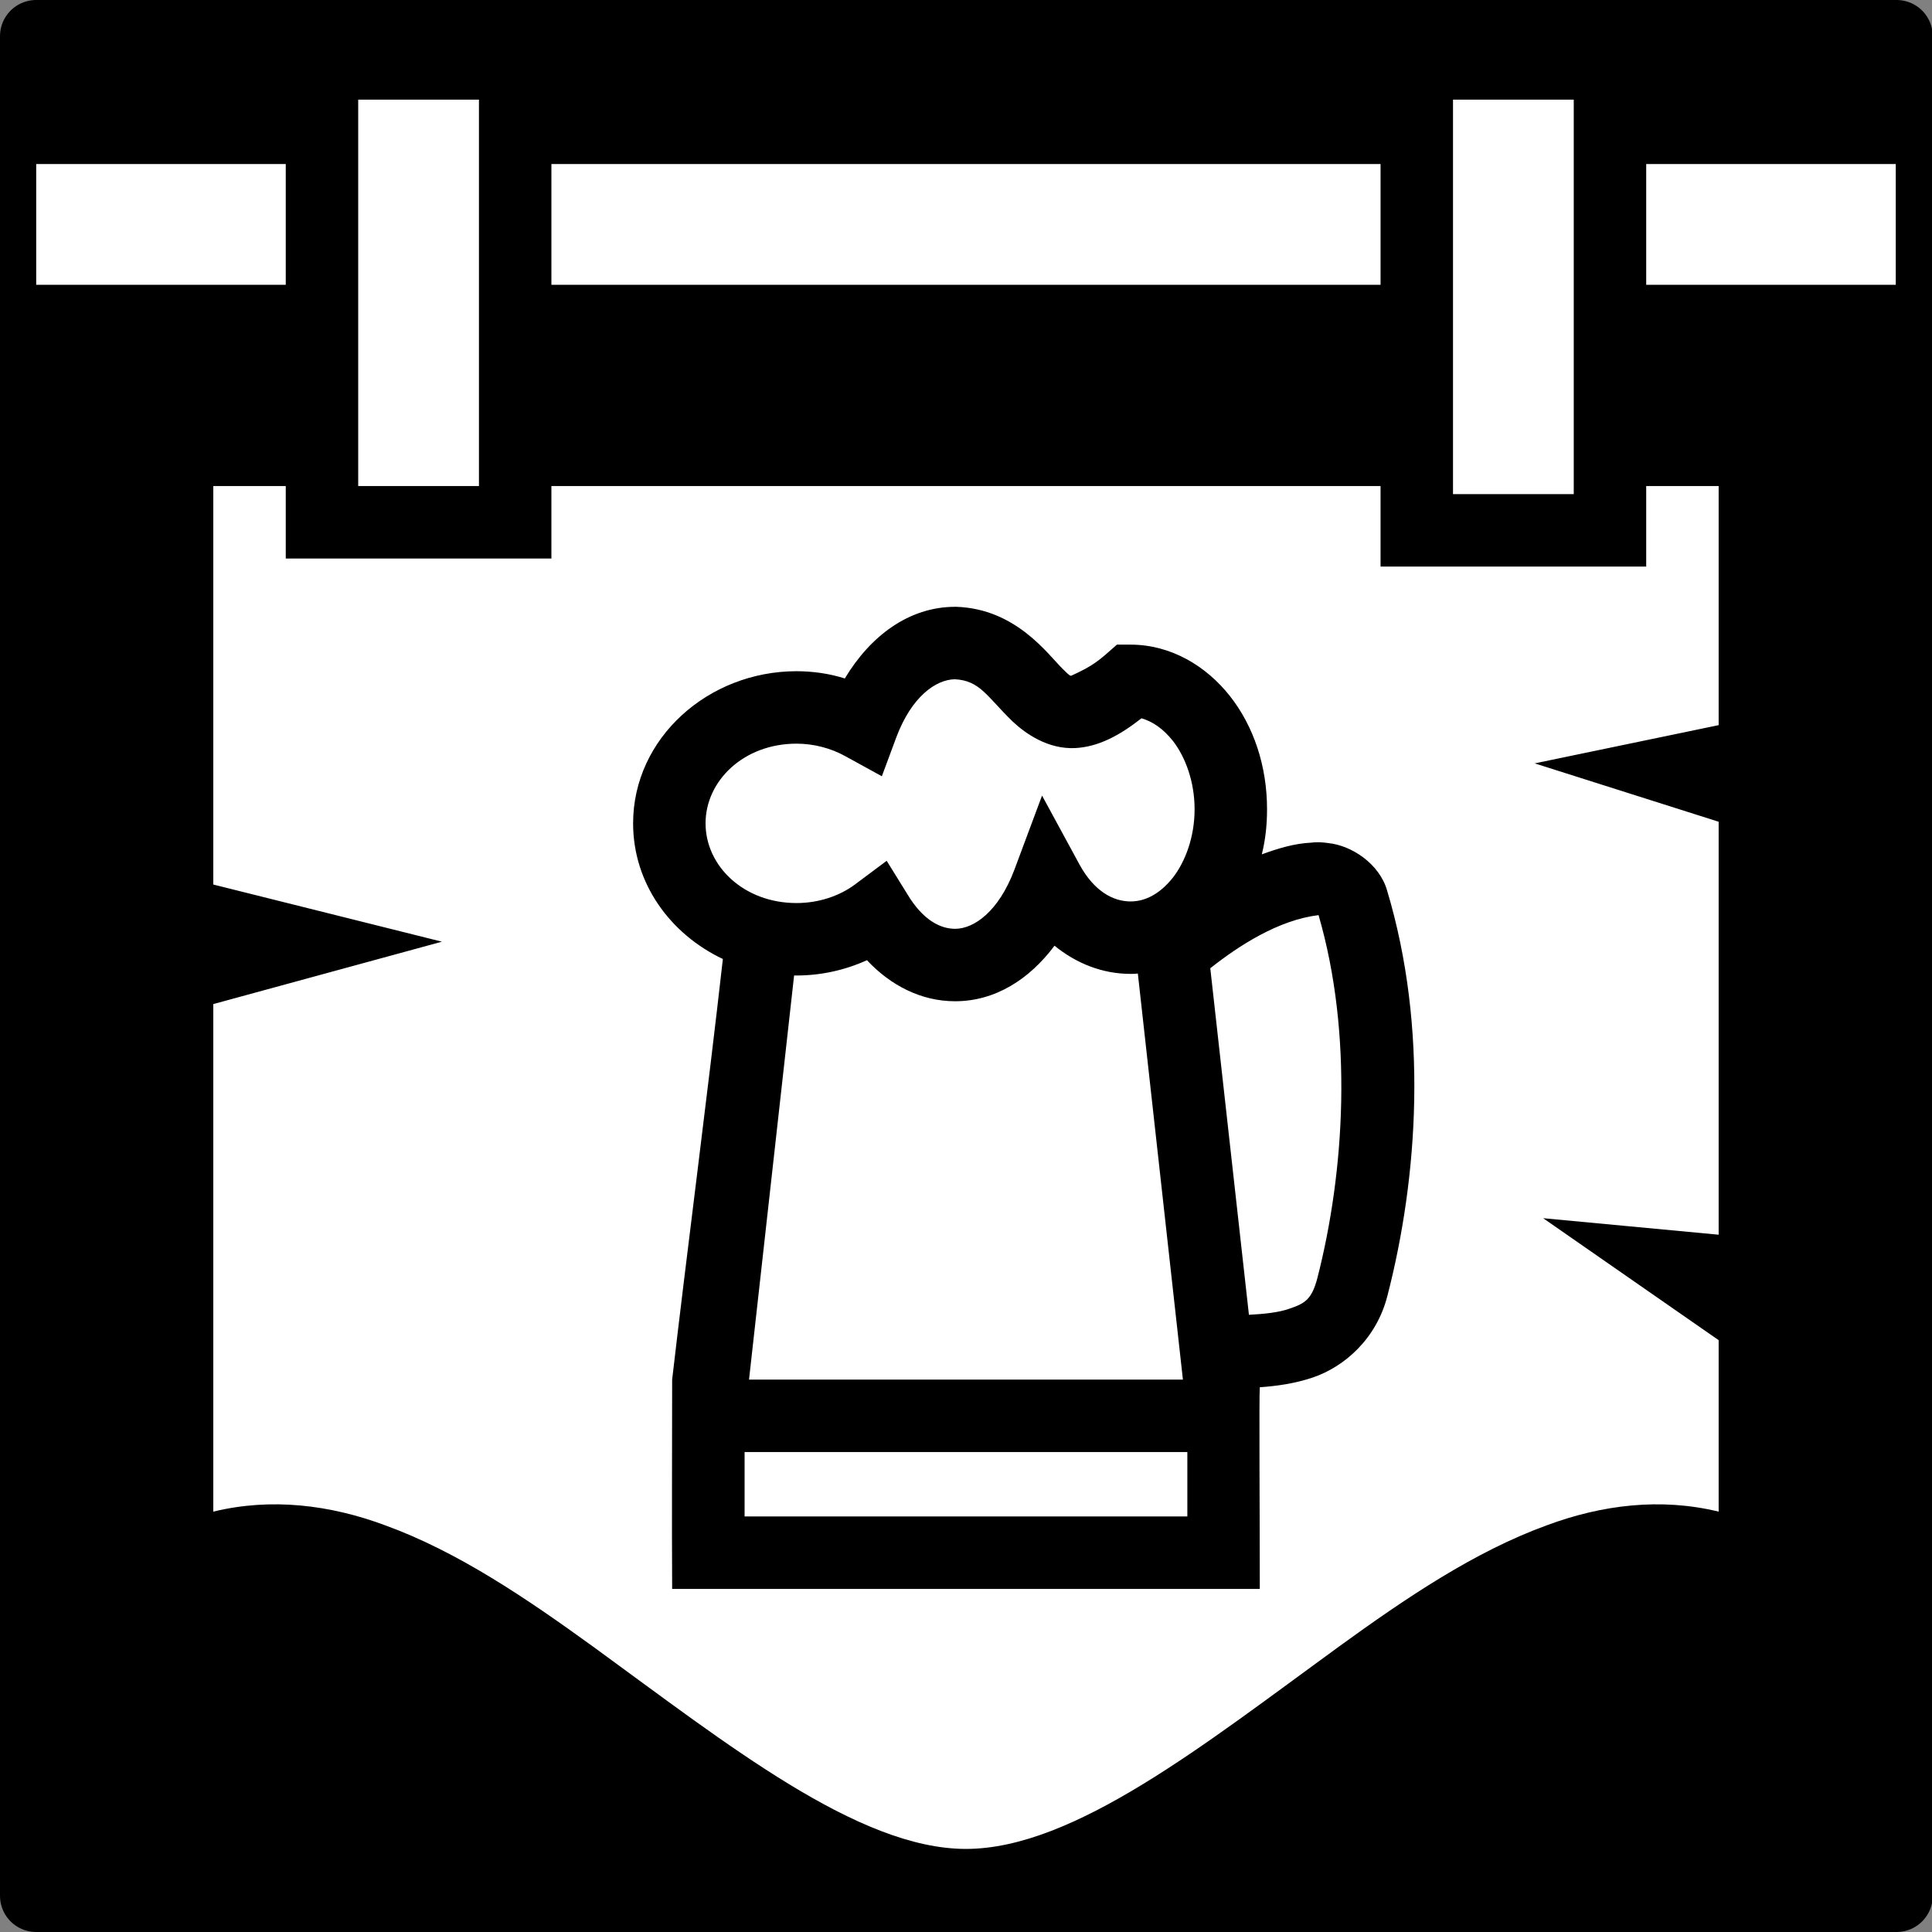 <?xml version="1.0" encoding="UTF-8" standalone="no"?>
<svg
   width="960"
   height="960"
   viewBox="0 0 480 480"
   version="1.1"
   id="svg1"
   sodipodi:docname="tavern.svg"
   inkscape:export-filename="tavern.png"
   inkscape:export-xdpi="96"
   inkscape:export-ydpi="96"
   inkscape:version="1.4 (e7c3feb100, 2024-10-09)"
   xmlns:inkscape="http://www.inkscape.org/namespaces/inkscape"
   xmlns:sodipodi="http://sodipodi.sourceforge.net/DTD/sodipodi-0.dtd"
   xmlns="http://www.w3.org/2000/svg"
   xmlns:svg="http://www.w3.org/2000/svg">
  <rect x="0" y="0" width="480" height="480" fill="#808080" stroke="none"/>
  <defs
     id="defs1" />
  <sodipodi:namedview
     id="namedview1"
     pagecolor="#ffffff"
     bordercolor="#000000"
     borderopacity="0.25"
     inkscape:showpageshadow="2"
     inkscape:pageopacity="0.0"
     inkscape:pagecheckerboard="0"
     inkscape:deskcolor="#d1d1d1"
     inkscape:zoom="2"
     inkscape:cx="522.25"
     inkscape:cy="468.5"
     inkscape:window-width="3840"
     inkscape:window-height="2475"
     inkscape:window-x="0"
     inkscape:window-y="0"
     inkscape:window-maximized="1"
     inkscape:current-layer="svg1" />
  <rect
     style="fill:#000000;fill-opacity:1;stroke:#000000;stroke-width:17.967;stroke-linecap:butt;stroke-linejoin:round;stroke-dasharray:none;stroke-opacity:1;paint-order:stroke fill markers"
     id="rect1"
     width="462.214"
     height="462.03"
     x="8.984"
     y="8.984" />
  <path
     fill="#ffffff"
     d="M 88.994,24.76 V 120.76 H 118.994 V 24.76 Z m 272,0 v 98 h 30 V 24.76 Z m -352,16 v 30 h 62 v -30 z m 128,0 v 30 h 206 v -30 z m 272,0 v 30 h 62 v -30 z M 52.994,120.76 v 99 l 56.8,14.2 -56.8,15.5 v 126.1 c 14.39,-3.5 29.01,-1.7 42.7,3.4 17.9,6.5 34.9,18 51.6,30.1 33.4,24.3 65.9,50.3 92.7,50.3 26.8,0 59.3,-26 92.7,-50.3 16.7,-12.1 33.7,-23.6 51.6,-30.1 13.7,-5.1 28.3,-6.9 42.7,-3.4 v -42.6 l -15.4,-10.7 -28.2,-19.6 43.6,4.1 v -102.6 l -45.7,-14.5 45.7,-9.5 v -59.4 h -18 v 20 h -66 v -20 h -206 v 18 H 70.994 v -18 z m 184.3,30 h 0.3 c 14.9,0.5 22.8,11.9 26.5,15.5 1.9,1.9 1.8,1.6 2.1,1.6 5.5,-2.5 6.8,-3.7 11.3,-7.7 h 3.4 c 10,0 18.8,5.3 24.7,12.8 5.9,7.5 9.2,17.4 9.2,28.1 0,3.9 -0.4,7.6 -1.3,11.2 4.1,-1.5 8.1,-2.7 12.2,-2.9 1.5,-0.2 2.9,-0.1 4.3,0.1 5.9,0.6 12.7,5.2 14.6,11.7 10.3,34.2 7.7,71.4 0.1,100.8 -2.7,10.6 -10.6,17.6 -18.6,20.3 -4.5,1.5 -8.9,2.1 -13.1,2.4 -0.2,2 0,32.6 0,50.1 h -146 c -0.1,-17.9 0,-34.7 0,-52 3.5,-30.3 8.9,-71.6 12.6,-104.5 -13.1,-6.2 -22.3,-18.8 -22.3,-33.7 0,-21.2 18.7,-37.8 40.6,-37.8 4.1,0 8.2,0.6 12,1.8 6.3,-10.5 15.9,-17.8 27.4,-17.8 m -0.1,18 c -4.7,0.1 -10.7,4.3 -14.5,14.4 l -3.6,9.7 -9.1,-5 c -3.6,-2 -7.9,-3.1 -12.1,-3.1 -13.1,0 -22.6,9.2 -22.6,19.8 0,10.6 9.5,19.8 22.6,19.8 5.4,0 10.6,-1.7 14.5,-4.6 l 7.9,-5.9 5.2,8.4 c 3.8,6.3 8.1,8.5 11.8,8.5 4.7,0 10.8,-4.3 14.7,-14.6 l 6.9,-18.5 9.4,17.3 c 3.5,6.3 8.1,9 12.6,9 3.7,0 7.3,-1.9 10.5,-5.9 3.1,-4 5.4,-10.1 5.4,-17 0,-6.9 -2.3,-13 -5.4,-17 -2.4,-3 -5,-4.8 -7.8,-5.6 -5.6,4.4 -10.8,7.1 -16.5,7.4 -6.7,0.3 -12.2,-3.5 -15.5,-6.6 -6.4,-6.2 -8.1,-10.2 -14.4,-10.5 m 90.4,58.6 c -9.9,1.2 -19.7,7.5 -26.9,13.2 l 9.6,86.1 c 3.9,-0.2 7.5,-0.6 10,-1.5 3.9,-1.3 5.6,-2.3 7,-7.6 6.8,-26.5 8.9,-60.6 0.3,-90.2 m -65.6,7.6 c -6.2,8.3 -14.7,13.8 -24.7,13.8 -8.4,0 -16,-3.9 -21.9,-10.2 -5.5,2.5 -11.5,3.8 -17.5,3.8 h -0.6 l -11.2,100.4 h 107.8 l -11.2,-100.9 c -0.6,0.1 -1.2,0.1 -1.8,0.1 -7,0 -13.5,-2.6 -18.9,-7 m -77,125.8 v 16 h 110 v -16 z"
     id="path1" />
</svg>

